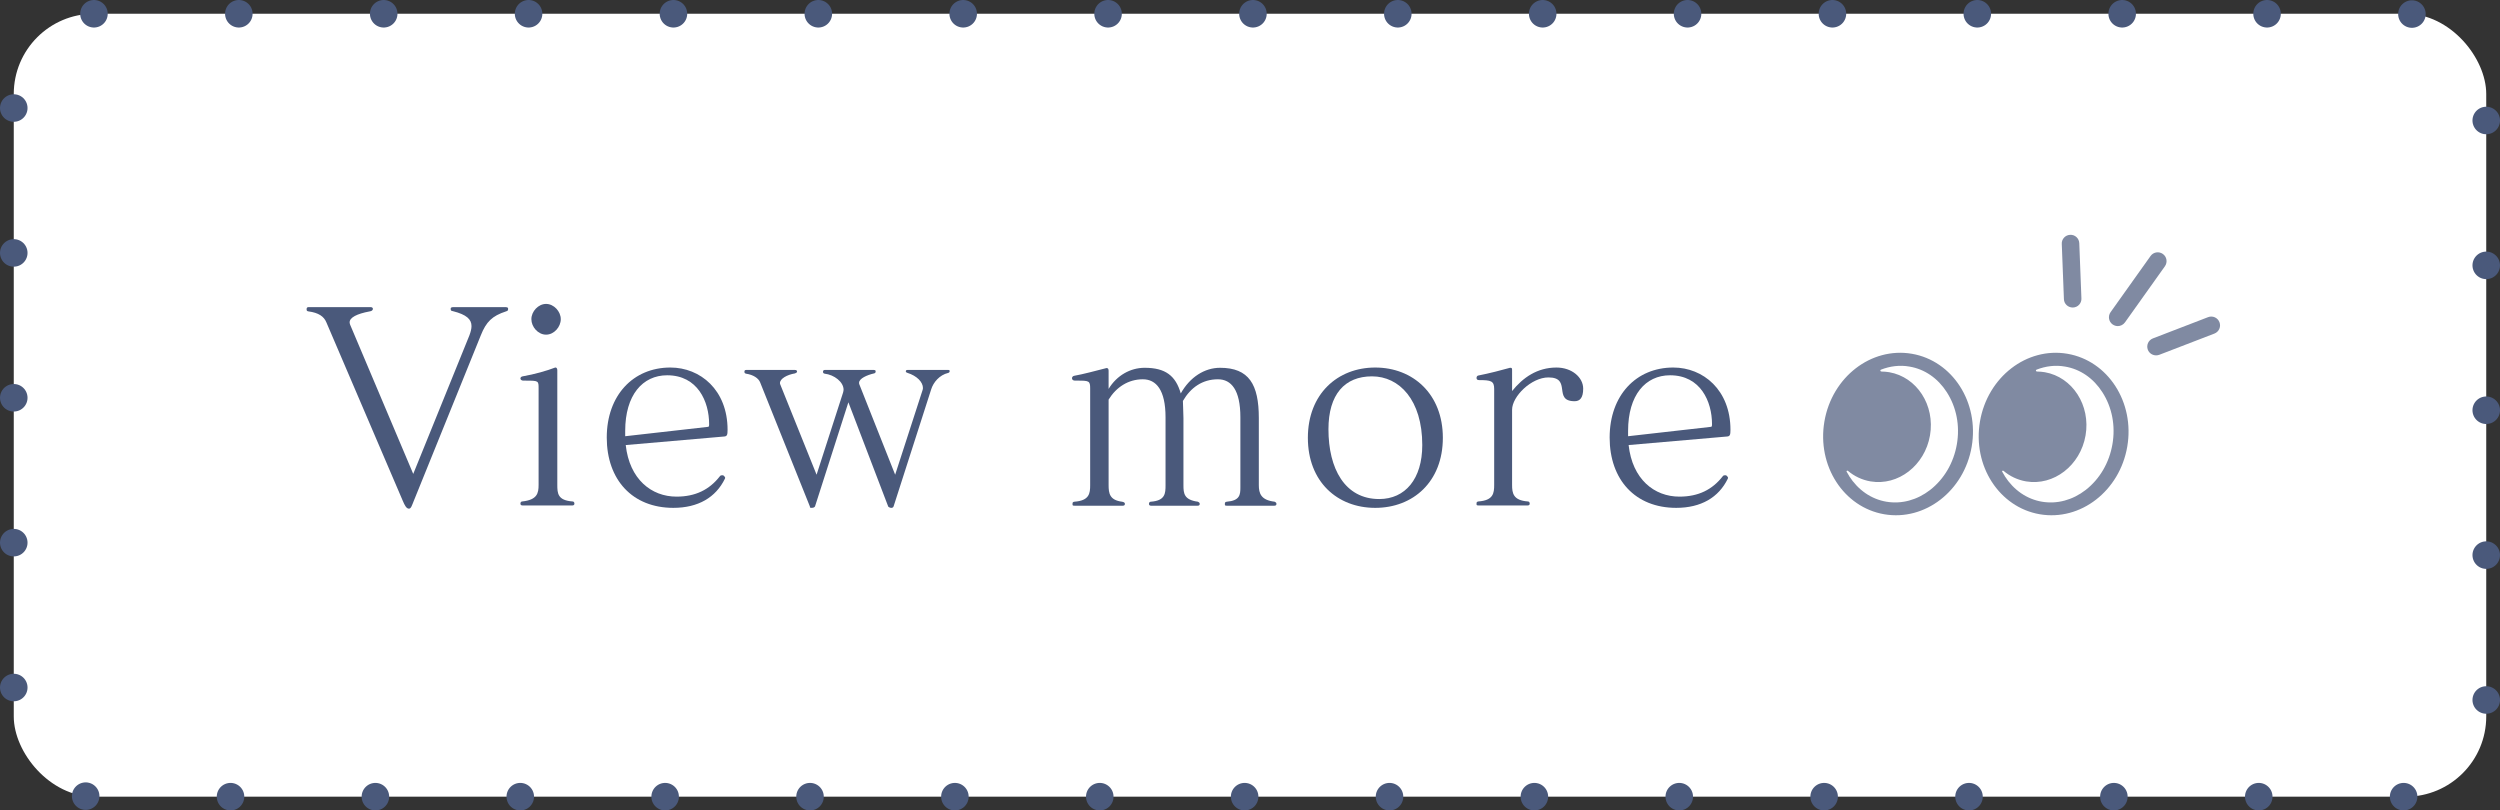 <?xml version="1.0" encoding="UTF-8"?>
<svg id="_レイヤー_2" data-name="レイヤー 2" xmlns="http://www.w3.org/2000/svg" viewBox="0 0 187.06 60.64">
  <rect x="0" y="0" width="187.06" height="60.64" fill="#333333" stroke="none"/>
  <defs>
    <style>
      .cls-1 {
        opacity: .7;
      }

      .cls-2 {
        fill: none;
        stroke: #4a597b;
        stroke-dasharray: 0 0 0 10.84;
        stroke-linecap: round;
        stroke-miterlimit: 10;
        stroke-width: 2.06px;
      }

      .cls-3 {
        fill: #4a597b;
      }

      .cls-3, .cls-4 {
        stroke-width: 0px;
      }

      .cls-4 {
        fill: #fff;
      }
    </style>
  </defs>
  <g id="Top">
    <g id="WORKS">
      <g>
        <g>
          <rect class="cls-4" x="1.03" y="1.03" width="185" height="58.58" rx="6" ry="6"/>
          <rect class="cls-2" x="1.03" y="1.03" width="185" height="58.58" rx="6" ry="6"/>
        </g>
        <g>
          <g>
            <path class="cls-3" d="m24.42,24.12c-.18-.44-.58-.72-1.34-.82-.08-.02-.14-.02-.14-.16,0-.1.04-.16.14-.16h4.66c.1,0,.16.06.16.12,0,.14-.12.18-.24.2-.96.18-1.5.46-1.5.82,0,.06.02.12.04.18l4.72,11.16,4.2-10.36c.1-.26.16-.5.16-.7,0-.5-.36-.86-1.4-1.12-.1-.02-.16-.02-.16-.18,0-.1.08-.12.24-.12h3.82c.16,0,.24.02.24.12,0,.12-.02.16-.16.2-1.04.34-1.48.78-1.88,1.78l-5.02,12.4c-.14.34-.2.58-.36.58-.2,0-.32-.26-.46-.58l-5.72-13.36Z"/>
            <path class="cls-3" d="m39.1,37.82c-.1,0-.16-.04-.16-.14s.06-.16.14-.16c1.12-.12,1.22-.62,1.22-1.24v-7.22c0-.56,0-.58-.94-.58h-.2c-.14,0-.22-.08-.22-.16s.06-.14.16-.16c.92-.16,1.82-.42,2.44-.66h.04c.06,0,.12.08.12.2v8.58c0,.62.02,1.16,1.14,1.24.08,0,.14.06.14.16s-.06.14-.16.14h-3.72Zm.66-13.94c0-.58.52-1.14,1.1-1.14s1.1.56,1.1,1.14-.5,1.16-1.1,1.16-1.1-.58-1.1-1.16Z"/>
            <path class="cls-3" d="m46.82,33.3c.28,2.56,1.92,3.86,3.8,3.86,1.42,0,2.46-.52,3.24-1.52.04-.06.1-.08.16-.08s.1,0,.14.04.1.1.1.16c0,.02-.02.04-.02.06-.68,1.4-2,2.18-3.86,2.18-3.06,0-4.98-2.1-4.98-5.26s1.98-5.24,4.76-5.24c2.24,0,4.28,1.68,4.28,4.66,0,.38-.04.48-.24.5l-7.38.64Zm6.14-1.36c.08,0,.1-.04.1-.2,0-1.7-.86-3.66-3.14-3.66-1.84,0-3.14,1.48-3.14,4.16v.4l6.18-.7Z"/>
            <path class="cls-3" d="m63.48,30.1l-2.5,7.8c-.08.1-.2.1-.24.1-.06,0-.14,0-.14-.06v-.04l-3.72-9.28c-.12-.32-.52-.58-1.06-.66-.08-.02-.12-.06-.12-.14,0-.1.04-.14.14-.14h3.62c.12,0,.18.04.18.12s-.1.12-.16.14c-.6.1-1.12.4-1.12.72,0,.02,0,.06.02.1l2.72,6.76,1.98-6.14c.02-.08.04-.16.04-.22,0-.58-.7-1.12-1.42-1.2-.08-.02-.12-.06-.12-.14s.04-.14.14-.14h3.62c.12,0,.18.02.18.1s-.02.14-.12.16c-.52.12-1.12.38-1.12.7,0,.04,0,.08.02.12l2.68,6.76,2.06-6.36s.02-.08.02-.12c0-.46-.46-.92-1.16-1.14-.1-.04-.12-.06-.12-.08v-.02c0-.08.02-.12.14-.12h3c.12,0,.14.02.14.1,0,.02-.02.1-.1.12-.68.16-1.12.72-1.28,1.22l-2.82,8.78c-.04.1-.14.1-.18.1-.08,0-.2-.06-.22-.1l-2.98-7.8Z"/>
            <path class="cls-3" d="m91.81,37.84c-.14,0-.16-.02-.16-.1v-.04c0-.1.02-.14.14-.16.98-.08,1.02-.52,1.02-1.06v-5.26c0-2.04-.68-2.84-1.68-2.84-1.16,0-2.04.62-2.62,1.62,0,.4.04.8.04,1.28v5.02c0,.62.04,1.1,1.08,1.24.04.02.14.06.14.16s-.06.14-.16.14h-3.48c-.1,0-.16-.04-.16-.14s.06-.16.14-.16c1.08-.08,1.1-.62,1.1-1.24v-5.08c0-2.04-.7-2.84-1.7-2.84-1.08,0-1.98.58-2.56,1.52v6.4c0,.62.08,1.12,1,1.24.12.02.22.06.22.16s-.06.14-.16.14h-3.6c-.14,0-.16-.02-.16-.1v-.04c0-.1.02-.14.14-.16,1.12-.08,1.18-.62,1.18-1.24v-7.24c0-.56-.08-.58-.96-.58h-.18c-.14,0-.22-.08-.22-.18,0-.08.06-.16.16-.18.68-.12,1.64-.38,2.42-.58h.02c.1,0,.14.08.14.2v1.36c.62-1.02,1.64-1.58,2.7-1.58,1.56,0,2.32.6,2.7,1.92.68-1.22,1.78-1.92,2.94-1.92,2.16,0,2.9,1.24,2.9,3.76v5.02c0,.62.16,1.12,1.18,1.24.04.02.14.06.14.16s-.06.14-.16.14h-3.54Z"/>
            <path class="cls-3" d="m97.86,32.76c0-3.28,2.22-5.26,5.04-5.26s5.06,1.98,5.06,5.26-2.22,5.24-5.06,5.24-5.04-1.96-5.04-5.24Zm8.56.54c0-3.38-1.72-5.14-3.76-5.14s-3.26,1.34-3.26,3.96c0,2.94,1.22,5.22,3.8,5.22,1.94,0,3.22-1.5,3.22-4.04Z"/>
            <path class="cls-3" d="m110.64,37.82c-.14,0-.16-.02-.16-.1v-.04c0-.1.02-.14.14-.16,1.12-.08,1.18-.62,1.18-1.24v-7.18c0-.6-.24-.66-1.14-.66-.14,0-.18-.08-.18-.16s.04-.16.12-.18c.82-.16,1.82-.42,2.38-.58h.06c.1,0,.1.08.1.2v1.54c.8-1,1.88-1.76,3.32-1.76,1.16,0,2,.74,2,1.58,0,.68-.24.94-.64.94-1.66,0-.18-1.78-1.96-1.78-1.28,0-2.72,1.42-2.72,2.42v5.62c0,.62.08,1.16,1.18,1.24.08,0,.14.06.14.16s-.06.14-.16.14h-3.66Z"/>
            <path class="cls-3" d="m121.86,33.3c.28,2.56,1.92,3.86,3.8,3.86,1.42,0,2.46-.52,3.24-1.52.04-.06.1-.08.16-.08s.1,0,.14.04.1.1.1.16c0,.02-.02.04-.02.06-.68,1.4-2,2.18-3.86,2.18-3.06,0-4.98-2.1-4.98-5.26s1.98-5.24,4.76-5.24c2.24,0,4.28,1.68,4.28,4.66,0,.38-.04.48-.24.5l-7.38.64Zm6.14-1.36c.08,0,.1-.04.1-.2,0-1.7-.86-3.66-3.14-3.66-1.84,0-3.14,1.48-3.14,4.16v.4l6.18-.7Z"/>
          </g>
          <g class="cls-1">
            <path class="cls-3" d="m148.15,31.53c-.57,3.32,1.44,6.43,4.48,6.95s5.97-1.74,6.54-5.06c.57-3.32-1.44-6.43-4.48-6.95s-5.97,1.74-6.54,5.06Zm1.85,4.08c-.07-.11-.13-.21-.19-.32-.03-.05.05-.1.1-.06.47.4,1.05.68,1.69.79,2.07.35,4.06-1.19,4.45-3.44s-.98-4.37-3.05-4.73c-.19-.03-.39-.05-.58-.05-.09,0-.12-.11-.04-.14.69-.27,1.42-.36,2.14-.23,1.13.19,2.12.87,2.79,1.92.72,1.12.99,2.5.75,3.89s-.95,2.6-2,3.42c-.98.76-2.14,1.07-3.27.88-1.13-.19-2.12-.87-2.79-1.92Z"/>
            <path class="cls-3" d="m136.51,31.53c-.57,3.32,1.44,6.43,4.48,6.95,3.04.52,5.97-1.74,6.54-5.06.57-3.32-1.44-6.43-4.48-6.95s-5.97,1.74-6.54,5.06Zm1.85,4.08c-.07-.11-.13-.21-.19-.32-.03-.05.05-.1.1-.06.47.4,1.05.68,1.69.79,2.07.35,4.06-1.19,4.45-3.44.39-2.26-.98-4.37-3.05-4.73-.19-.03-.39-.05-.58-.05-.09,0-.12-.11-.04-.14.69-.27,1.42-.36,2.14-.23,1.13.19,2.12.87,2.79,1.92.72,1.12.99,2.5.75,3.89s-.95,2.6-2,3.42c-.98.76-2.14,1.07-3.27.88s-2.12-.87-2.79-1.92Z"/>
            <path class="cls-3" d="m155.08,23.01s.02,0,.03,0c.36-.01.65-.32.63-.68l-.16-4.13c-.01-.36-.32-.65-.68-.63-.36.01-.65.32-.63.68l.16,4.13c.01.36.31.63.66.63Z"/>
            <path class="cls-3" d="m158.46,24.4c.21,0,.41-.1.54-.28l2.99-4.2c.21-.3.14-.71-.16-.92-.3-.21-.71-.14-.92.16l-2.99,4.2c-.21.3-.14.71.16.92.12.08.25.12.38.12Z"/>
            <path class="cls-3" d="m161.32,26.59c.08,0,.16-.01.24-.04l4.13-1.59c.34-.13.51-.51.38-.85-.13-.34-.51-.51-.85-.38l-4.13,1.59c-.34.13-.51.51-.38.85.1.26.35.42.62.42Z"/>
          </g>
        </g>
      </g>
    </g>
  </g>
</svg>